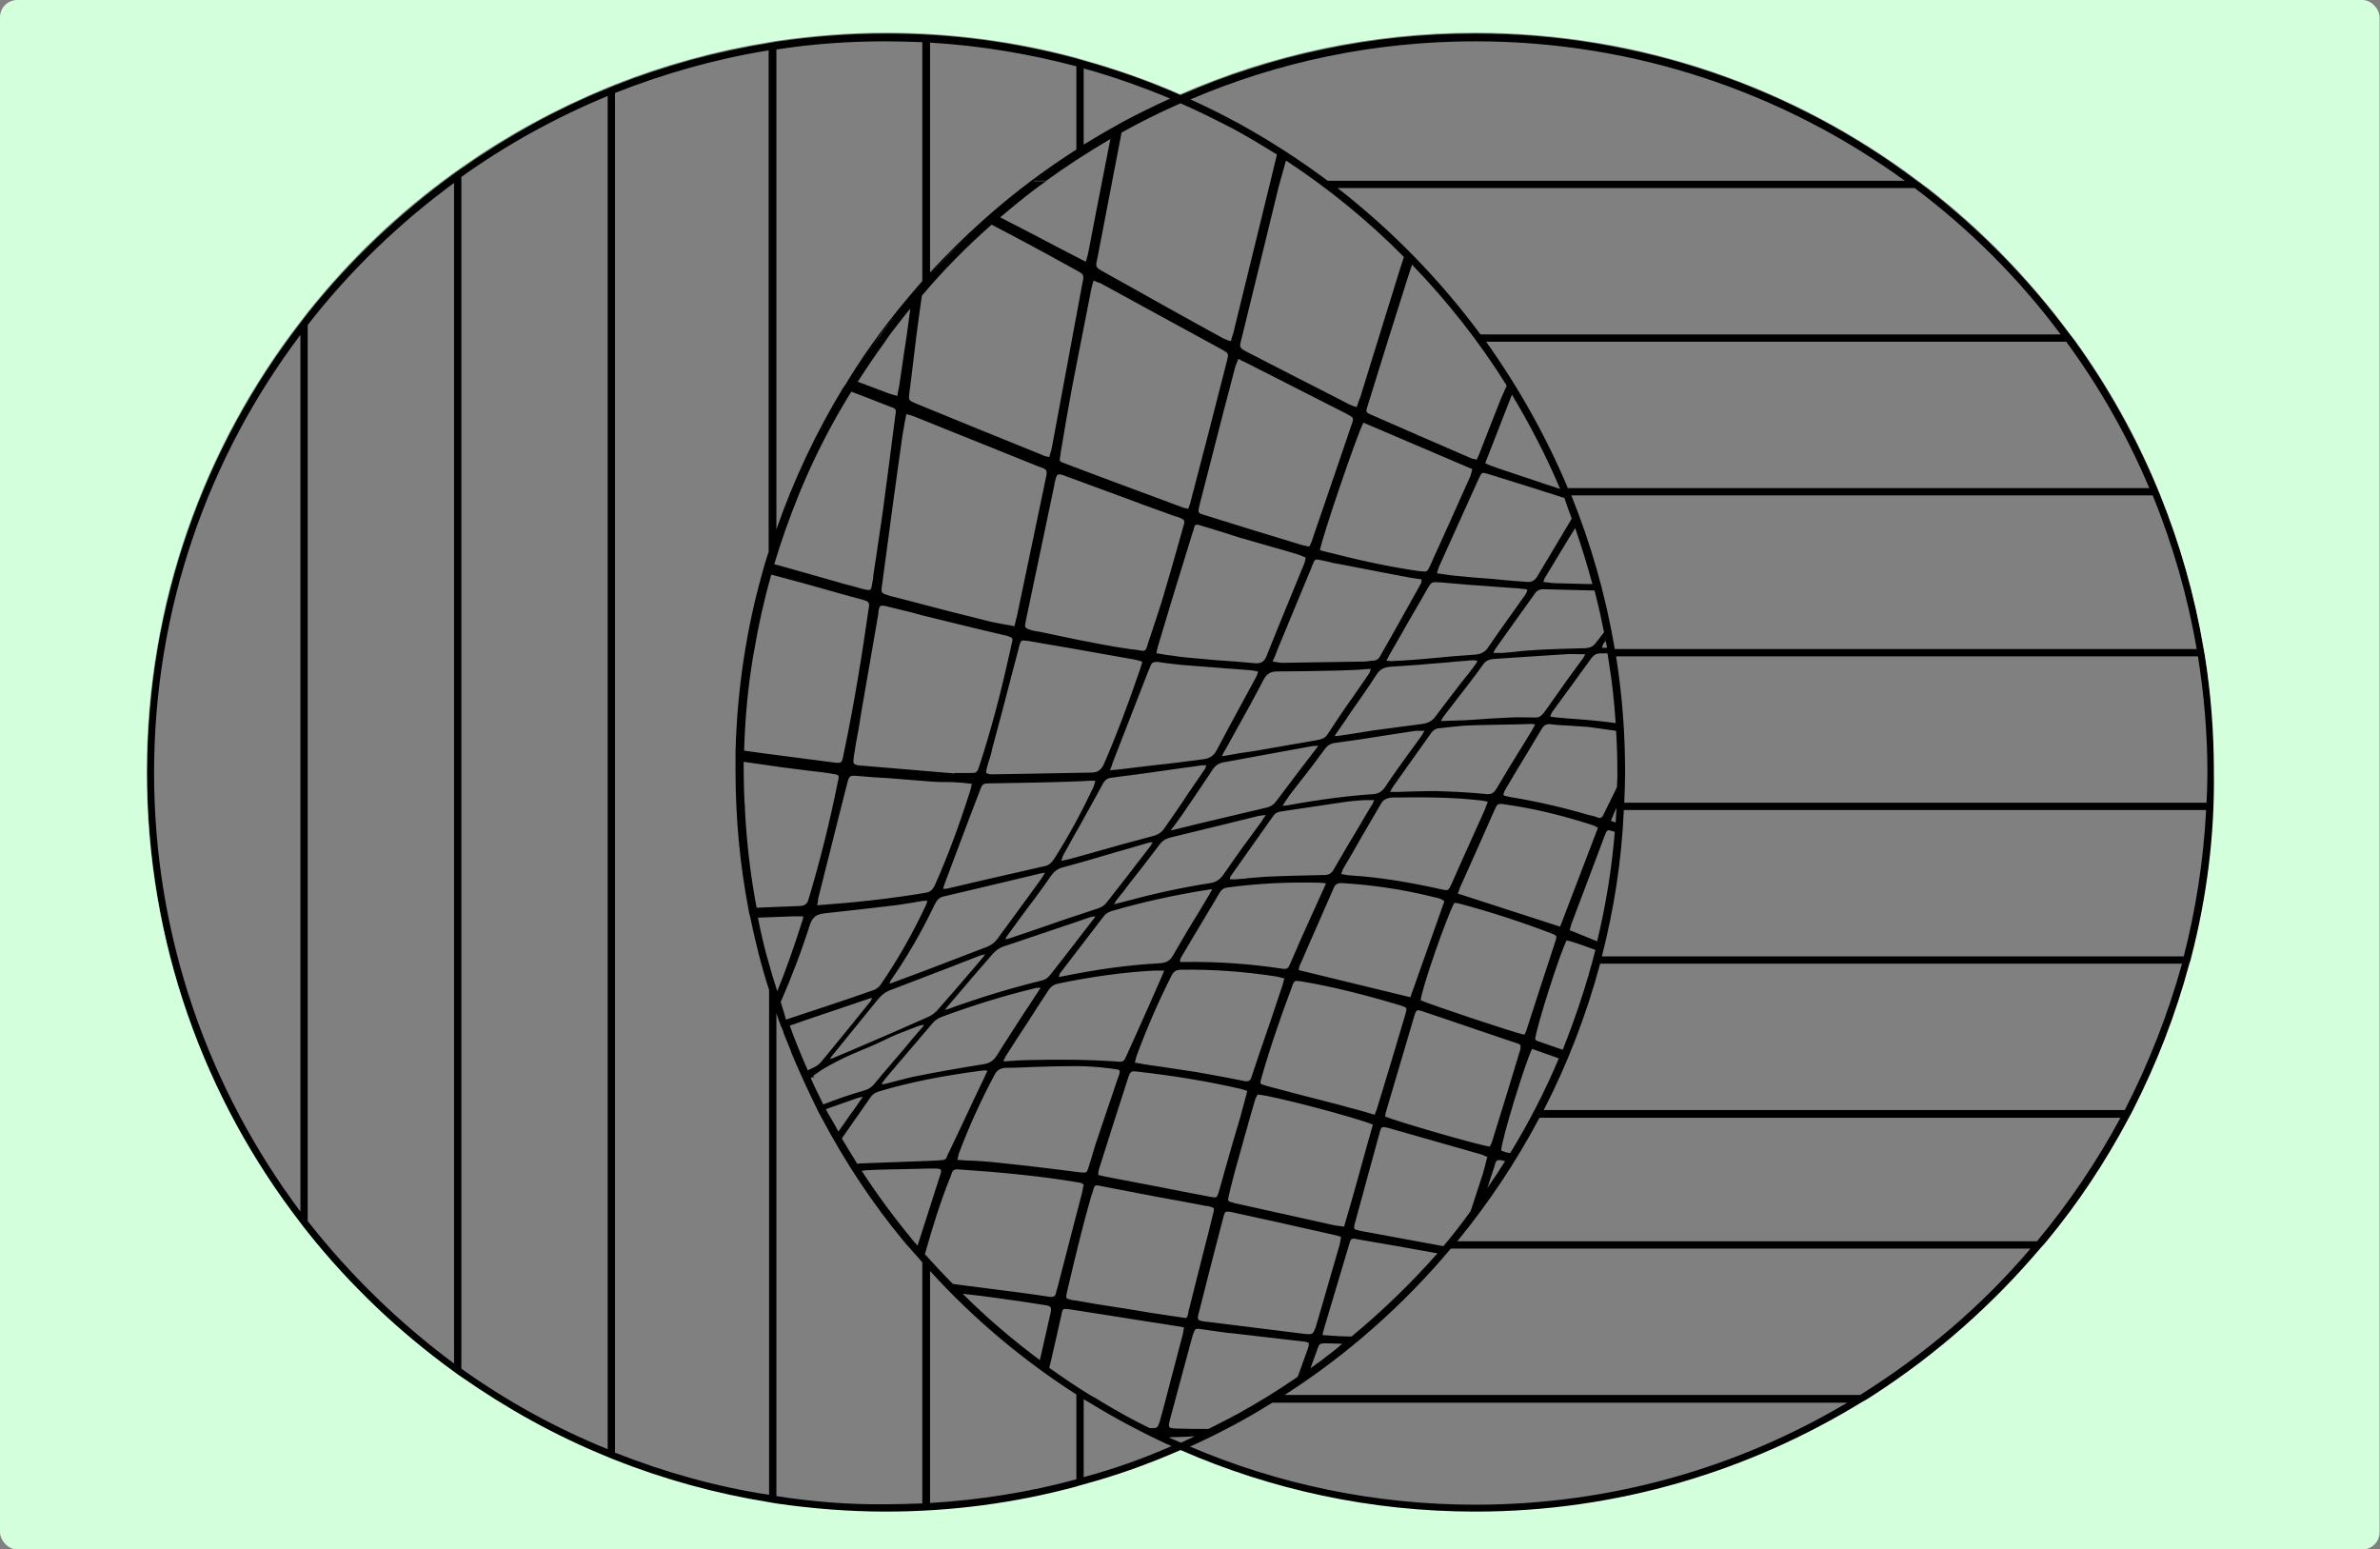 <svg width="553" height="360" viewBox="0 0 553 360" fill="none" xmlns="http://www.w3.org/2000/svg">
<rect x="0" y="0" width="553" height="360" fill="#808080" stroke="none"/>
<g clip-path="url(#clip0_119_5026)">
<path d="M512.4 152.6C512.3 152 512.2 151.4 512.1 150.9C510 138.5 506.6 126.6 502 115.2C501.8 114.6 501.5 114 501.3 113.5C496.2 101.4 489.8 90 482.3 79.5C481.9 78.9 481.5 78.3 481 77.8C471.5 65 460.4 53.6 447.8 43.8C447 43.2 446.3 42.6 445.5 42.1C416.9 20.5 381.3 7.8 342.8 7.8C318.5 7.8 295.3 12.9 274.3 22.1C267 18.9 259.5 16.2 251.8 14.1C251.2 13.9 250.6 13.8 250.1 13.6C236 9.8 221.2 7.8 205.9 7.8C197.2 7.8 188.7 8.5 180.4 9.7C179.8 9.8 179.2 9.9 178.7 10C166.3 12 154.4 15.3 143 19.8C142.4 20 141.8 20.3 141.3 20.5C129.2 25.4 117.9 31.7 107.3 39.1C106.7 39.5 106.1 39.9 105.6 40.3C92.9 49.5 81.4 60.4 71.6 72.7C71 73.4 70.4 74.2 69.9 74.9C47.5 103.9 34.2 140.2 34.2 179.6C34.2 219 47.5 255.3 69.9 284.3C70.5 285 71.1 285.8 71.6 286.5C81.4 298.8 92.8 309.7 105.6 318.9C106.2 319.3 106.8 319.7 107.3 320.1C117.8 327.5 129.2 333.7 141.3 338.7C141.9 338.9 142.5 339.2 143 339.4C154.4 343.9 166.3 347.2 178.7 349.2C179.3 349.3 179.9 349.4 180.4 349.5C188.7 350.7 197.2 351.4 205.9 351.4C221.2 351.4 236 349.4 250.1 345.6C250.7 345.4 251.3 345.3 251.8 345.1C259.6 342.9 267.1 340.2 274.4 337.1C295.4 346.3 318.6 351.4 342.9 351.4C375.8 351.4 406.6 342.1 432.8 325.9C433.7 325.3 434.7 324.7 435.6 324.2C450.1 314.9 463.1 303.4 474.2 290.2C474.7 289.6 475.2 289 475.7 288.5C483 279.6 489.4 270 494.8 259.8C495.1 259.2 495.4 258.6 495.7 258.1C501.2 247.4 505.6 236 508.8 224.1C509 223.5 509.1 222.9 509.3 222.4C512.8 208.8 514.7 194.5 514.7 179.7C514.6 170.4 513.8 161.4 512.4 152.6ZM510.4 150.8H375.2C373.1 138.4 369.7 126.5 365.1 115.1H500.2C504.8 126.5 508.3 138.4 510.4 150.8ZM335.4 289.5H335.2C328.1 288.2 322.2 287.1 316.2 286C315.3 285.8 314.9 285.7 314.7 285.5C314.6 285.3 314.6 284.8 314.9 283.9C316.9 276.6 318.7 269.9 320.5 263.4C320.7 262.6 320.9 262 321.2 261.9C321.5 261.8 322 261.9 322.7 262.1C330 264.2 337.5 266.3 344.1 268.2C344.4 268.3 344.7 268.4 345.1 268.6C345.3 268.7 345.4 268.7 345.6 268.8C345.4 269.5 345.2 270.1 345.1 270.7C344.7 272.2 344.3 273.6 343.8 275C343.2 276.8 342.6 278.7 342 280.5L341.7 281.4C339.7 284.2 337.6 286.9 335.4 289.5ZM310.1 313.7C308.9 314.6 307.8 315.5 306.6 316.4C306.5 316.5 306.4 316.6 306.3 316.6C305.7 317 305.1 317.5 304.5 317.9C305 316.5 305.5 315.1 306 313.8V313.7C306.6 312.1 306.6 312.1 308.3 312.1C309.4 312.1 310.5 312.2 311.6 312.2H311.9C311.7 312.3 311.6 312.5 311.4 312.6C310.9 313.1 310.5 313.4 310.1 313.7ZM197.8 91C198.8 91.4 199.7 91.7 200.7 92.1C202.7 92.9 204.6 93.6 206.6 94.4C208.3 95 208.3 95 208 96.8C207.1 103.9 206.1 111.4 205.1 119C204.6 122.4 204.1 125.9 203.6 129.2C203.4 130.7 203.1 132.3 202.9 133.8V134.1C202.9 134.3 202.8 134.5 202.8 134.8C202.6 136 202.5 136.8 202.2 137C201.9 137.2 201.1 137 199.9 136.7L199.3 136.5C197 135.9 194.7 135.3 192.4 134.6C188.6 133.5 184.9 132.5 181.1 131.4L179.9 131.1C181.5 125.7 183.4 120.4 185.5 115.2C185.7 114.6 186 114 186.2 113.5C189.5 105.6 193.4 98.1 197.8 91ZM206.8 77.7C208.3 75.7 209.9 73.7 211.5 71.7L211.4 72.6C211 75.6 210.6 78.7 210.1 81.7C209.7 84.4 209.3 87.1 208.9 89.9C208.8 90.3 208.7 90.8 208.6 91.3C208.6 91.5 208.5 91.7 208.5 92C208.3 91.9 208.1 91.9 207.8 91.8C207.3 91.7 206.9 91.5 206.5 91.4L199.3 88.7C201.3 85.6 203.3 82.6 205.5 79.6C206 78.8 206.4 78.3 206.8 77.7ZM230.4 52.2C236.4 55.3 242.7 58.7 250.1 62.8C251.9 63.8 251.9 63.8 251.5 65.8C249.1 78.5 246.8 91.3 244.4 104C244.3 104.5 244.2 104.9 244 105.5C243.9 105.7 243.9 105.9 243.8 106.2C243.6 106.2 243.5 106.1 243.4 106.1C243 106 242.7 106 242.4 105.8C231.2 101.3 221.5 97.3 212.7 93.7C211.1 93 211.1 93 211.3 91.2L211.8 87.3C212.5 81.2 213.3 74.9 214.2 68.7C219.1 62.9 224.5 57.4 230.4 52.2ZM274.3 24C278.2 25.7 282 27.6 285.7 29.5C286.3 29.8 286.9 30.1 287.4 30.4C290.5 32.1 293.6 34 296.7 35.9L295.3 41.7C294.6 44.7 293.8 47.7 293.1 50.7C292.3 54 291.5 57.2 290.7 60.5C289.4 65.7 288.2 70.8 286.9 76L286.7 76.9C286.6 77.4 286.4 77.9 286.2 78.5C286.1 78.7 286.1 79 286 79.3C285.8 79.2 285.6 79.1 285.4 79.1C284.9 78.9 284.6 78.8 284.2 78.6C276.5 74.4 266.5 68.8 256.5 63.2C254.5 62.1 254.5 62.1 255 59.9C256.9 50.2 258.7 40.5 260.6 30.8C265.1 28.3 269.7 26 274.3 24ZM372.2 144.5C372.4 145.3 372.5 146.1 372.7 146.9L372 147.8C371.6 148.4 371.1 148.9 370.7 149.5C370.1 150.2 369.5 150.5 368.4 150.6C364.5 150.7 360.7 150.8 357.1 151C355.5 151.1 353.9 151.2 352.4 151.4C351.3 151.5 350.3 151.6 349.2 151.7C348.7 151.7 348.2 151.7 347.6 151.7C347.4 151.7 347.2 151.7 347 151.7C347.1 151.6 347.1 151.5 347.1 151.4C347.3 151.1 347.4 150.9 347.5 150.7C348.6 149.2 349.6 147.7 350.7 146.2C352.6 143.5 354.6 140.8 356.5 138.1C357 137.3 357.6 136.9 358.6 136.9C362.6 137 366.5 137.1 370.5 137.2C371.1 139.6 371.7 142 372.2 144.5C372.2 144.4 372.2 144.5 372.2 144.5ZM373.4 150.5C373 150.5 372.6 150.5 372.2 150.5C372.2 150.4 372.3 150.3 372.3 150.2C372.4 149.9 372.5 149.7 372.6 149.5L373.1 148.9C373.2 149.5 373.3 150 373.4 150.5ZM375.5 169.8C375.7 172.9 375.8 176 375.8 179.1C375.8 180.4 375.8 181.6 375.7 182.9L373 188.4C372.9 188.7 372.7 188.9 372.6 189.2C372.3 190 371.8 190.2 371.1 189.9C370.7 189.7 370.2 189.6 369.8 189.5L369.3 189.4C363.2 187.6 357.1 186.2 351 185.2C350.5 185.1 350.1 185 349.6 184.9C349.5 184.9 349.5 184.8 349.4 184.7L349.3 184.6C349.3 184.5 349.4 184.4 349.4 184.3C349.5 184 349.6 183.7 349.8 183.4C351 181.3 352.3 179.2 353.5 177.2C355.1 174.6 356.6 172 358.2 169.4C358.8 168.4 359.4 168.1 360.6 168.3C362 168.5 363.4 168.5 364.7 168.6C366.1 168.7 367.6 168.8 369.1 168.9C371.3 169.2 373.4 169.5 375.5 169.8ZM349.8 267.7C349.5 267.6 349.3 267.5 349 267.4C348.9 267.4 348.9 267.3 348.8 267.3C348.9 264.7 354.6 246.2 356 243.7L362.2 245.9C359 253.5 355.2 260.9 350.9 267.9L349.8 267.7ZM280.7 332C278.3 332 275.9 332 273.2 331.9C272.9 331.9 272.6 331.9 272.3 331.8C272 331.8 271.8 331.7 271.7 331.5C271.6 331.4 271.6 331.2 271.6 330.9C271.7 330.5 271.8 330.1 271.9 329.6L277 310.7C277 310.6 277.1 310.5 277.1 310.4C277.1 310.2 277.2 310 277.3 309.8C277.7 308.7 277.8 308.6 279 308.8C279.9 308.9 280.9 309.1 281.8 309.2C283.4 309.4 285 309.7 286.6 309.8C290 310.2 293.4 310.6 296.9 311C298.9 311.2 301 311.5 303 311.7C303.3 311.7 303.5 311.8 303.8 311.9C303.9 311.9 304 311.9 304.1 312C304.1 312.1 304.1 312.2 304.1 312.4C304.1 312.7 304 313 303.9 313.3C303.1 315.4 302.4 317.6 301.6 319.7L301.5 319.9C297 323 292.3 325.9 287.4 328.6C286.8 328.9 286.2 329.2 285.7 329.5C284.1 330.3 282.6 331.1 281 331.9L280.7 332ZM277.6 333.7C276.5 334.2 275.5 334.7 274.4 335.2C273.5 334.8 272.6 334.4 271.6 334C271.9 333.9 272.4 333.9 273.1 333.9C274.1 333.9 275 333.8 276 333.8L277.6 333.7ZM303 309.9C297.1 309.2 291.2 308.4 285.3 307.7L280.5 307.1H280.3C280.1 307.1 279.8 307 279.6 307C278.9 306.9 278.5 306.7 278.4 306.5C278.3 306.3 278.3 305.9 278.5 305.2C280.6 297 282.4 289.8 284.2 283C284.5 281.8 284.6 281.5 285.3 281.5C285.6 281.5 286 281.6 286.5 281.7C294.3 283.4 302.1 285.1 309.9 286.9C310.3 287 310.7 287.1 311.1 287.2C311.3 287.3 311.4 287.3 311.6 287.4C311.6 287.6 311.5 287.7 311.5 287.9C311.4 288.3 311.4 288.7 311.3 289.1C309.5 295.3 307.6 301.9 305.7 308.4C305 310.1 305 310.1 303 309.9ZM284.8 271.2L283.4 276.2L283.3 276.5C283.2 276.8 283.2 277 283.1 277.2C282.7 278.3 282.7 278.3 281.4 278.1C279.3 277.7 277.2 277.3 275.1 276.9L269 275.7C265 274.9 261 274.2 257 273.4C256.6 273.3 256.2 273.2 255.7 273.1C255.5 273.1 255.4 273 255.2 273C255.2 272.9 255.2 272.8 255.2 272.7C255.2 272.4 255.2 272.1 255.3 271.8C257.8 263.9 259.9 257.3 262.1 250.5C262.7 248.8 262.8 248.8 264.5 249C273.2 250 281 251.3 288.3 253C288.6 253.1 288.9 253.2 289.3 253.3C289.4 253.3 289.6 253.4 289.8 253.5C289.6 254.2 289.5 254.8 289.3 255.4C288.9 256.8 288.6 258.1 288.2 259.5C287 263.5 285.9 267.3 284.8 271.2ZM192 257.9C192 257.8 191.9 257.8 191.9 257.7C194.3 256.9 196.6 256 199 255.2C199.3 255.1 199.6 255 200.1 254.9C200.2 254.9 200.3 254.9 200.5 254.8C200.4 254.9 200.4 255 200.3 255.1C200 255.5 199.8 255.8 199.6 256.1C198.6 257.6 197.5 259 196.5 260.5L194.8 262.9C194.2 261.8 193.6 260.7 193 259.7C192.6 259.1 192.3 258.5 192 257.9ZM191.3 256.6C190.3 254.6 189.3 252.6 188.4 250.5L188.5 250.4L188.6 250.3H189.3L188.9 250C190.1 249.1 191.3 248.3 192.6 247.6C194.9 246.3 197.3 245.2 199.7 244.2C199.9 244.1 200.2 244 200.4 243.9L201.4 243.5C202.8 242.9 204.4 242.2 205.8 241.5C207.4 240.7 209.1 240 210.8 239.4C211.5 239.1 212.1 238.9 212.8 238.6C213.3 238.4 213.9 238.2 214.7 238.1C214.5 238.4 214.4 238.6 214.2 238.8C212.7 240.5 211.3 242.2 209.8 244C207.6 246.6 205.3 249.2 203.1 251.9C202.5 252.6 201.8 253.1 200.7 253.4C197.5 254.3 194.4 255.4 191.3 256.6ZM178.7 224C178.5 223.4 178.4 222.8 178.2 222.3C177.4 219.3 176.7 216.3 176.1 213.2C178.8 213.1 181.5 213 184.3 212.9C184.8 212.9 185.4 212.9 186 212.9C186.2 212.9 186.4 212.9 186.6 212.9C186.6 213 186.6 213.1 186.6 213.2C186.6 213.5 186.5 213.8 186.4 214C184.5 220 182.6 225.4 180.6 230.3C179.9 228.2 179.3 226.1 178.7 224ZM185.9 210.5C182.4 210.6 178.9 210.8 175.8 210.9C174.4 203.5 173.5 196 173.1 188.3C173.1 187.7 173.1 187.1 173 186.6C172.9 184.3 172.8 182 172.8 179.6C172.8 178.7 172.8 177.9 172.8 177C176.3 177.5 179.2 177.9 181.9 178.3C184 178.6 186.1 178.8 188.2 179.1C190 179.3 191.8 179.5 193.5 179.8C194.2 179.9 194.6 180 194.8 180.2C194.9 180.4 194.9 180.8 194.7 181.5C192.8 191 190.5 200.2 187.9 208.8C187.6 210 187.1 210.4 185.9 210.5ZM175.3 150.8C176.3 144.9 177.6 139.2 179.2 133.5L180.7 133.9C182.8 134.5 184.9 135 187 135.6C190.2 136.5 193.4 137.4 196.6 138.3L200.3 139.3C202 139.8 202.1 139.9 201.8 141.6C200.5 150.8 198.6 163 196 175.3C195.6 177.4 195.6 177.4 193.3 177.1C187.9 176.4 182.6 175.7 177.2 175L172.9 174.4C173.1 166.9 173.8 159.6 175 152.4C175.1 152 175.2 151.4 175.3 150.8ZM245 112.6V112.4C245.3 111.2 245.4 110.5 245.8 110.3C245.9 110.3 246 110.2 246.1 110.2C246.5 110.2 247.1 110.4 248.1 110.8C254 113 259.9 115.1 265.7 117.3L272.9 119.9C273 119.9 273.1 120 273.3 120L273.6 120.1C275.4 120.8 275.4 120.8 274.9 122.5L274.2 125C273 129.3 271.7 133.8 270.4 138.2C269.6 141 268.6 143.8 267.7 146.6C267.3 147.7 267 148.8 266.6 149.9V150C266.3 150.8 266.2 151.3 265.4 151.2C264.4 151 263.4 150.9 262.5 150.8C260.3 150.5 258.1 150.1 255.9 149.7C252.1 149 248.2 148.2 244.5 147.4C243.1 147.1 241.8 146.8 240.4 146.6C239.9 146.5 239.5 146.4 239 146.2C238.4 146 238.1 145.7 238.2 145.1C238.3 144.7 238.3 144.4 238.4 144C240.6 133.6 242.8 123.1 245 112.6ZM298.8 37.3C308.7 43.8 317.9 51.3 326.2 59.7L325.2 62.8C322.3 72.3 319.3 81.7 316.4 91.2C316.2 92 315.9 92.7 315.6 93.5C315.5 93.8 315.4 94.2 315.2 94.6C315 94.5 314.8 94.4 314.6 94.4C314.1 94.2 313.8 94.1 313.4 93.9L310.5 92.4C303.8 89 296.8 85.4 290 81.9C287.9 80.8 287.9 80.8 288.5 78.6C291.4 66.7 294.4 54.6 297.1 43.4L298.8 37.3ZM365.2 120.5L363 124.2C361.1 127.4 359.1 130.7 357.2 133.9C356.6 134.9 355.9 135.3 354.8 135.2C352.1 135 349.4 134.8 346.7 134.5C344 134.3 341.2 134.1 338.5 133.8C337.5 133.7 336.4 133.6 335.3 133.4C334.8 133.3 334.4 133.3 333.9 133.2C333.9 133 334 132.9 334 132.8C334.1 132.4 334.2 132.1 334.3 131.8C337.4 124.9 340.5 118.1 343.6 111.2C344.3 109.7 344.3 109.7 345.7 110.1C351.6 111.9 357.5 113.8 363.5 115.7C364 117.3 364.6 118.9 365.2 120.5ZM366 122.7C367.5 127 368.8 131.3 370 135.7H369.2C366.6 135.6 364 135.6 361.4 135.5C360.7 135.5 360.1 135.4 359.4 135.3C359.1 135.3 358.9 135.2 358.6 135.2C358.6 135.1 358.7 135 358.7 134.9C358.8 134.6 358.9 134.4 359 134.2C360.8 131.2 362.7 128.1 364.5 125.1L366 122.7ZM307.2 130.2C307.8 130.3 308.4 130.5 309 130.6C309.6 130.8 310.3 130.9 310.9 131C315.6 131.9 320.2 132.8 324.9 133.7L327.6 134.2C328.2 134.3 328.8 134.4 329.5 134.5L330.3 134.6C330.3 134.7 330.3 134.8 330.3 134.9C330.3 135.2 330.2 135.4 330.2 135.5C328 139.4 325.8 143.4 323.6 147.3L320.7 152.4C320.3 153.2 319.7 153.5 318.9 153.5C318.6 153.5 318.3 153.6 318 153.6C317.7 153.6 317.4 153.7 317.2 153.7C311.1 153.8 304.6 153.9 297.9 154C297.4 154 297 153.9 296.4 153.8C296.2 153.8 295.9 153.7 295.7 153.7L296.1 152.8C296.4 152.1 296.6 151.5 296.8 151L304.8 131.7C304.8 131.6 304.9 131.5 304.9 131.4C304.9 131.3 305 131.2 305 131.2C305.5 129.9 305.5 129.8 307.2 130.2ZM306.7 127.8C307.1 125.1 315.4 100.7 316.8 98.2L342.1 109C342.1 109.1 342 109.3 342 109.4C341.9 109.8 341.8 110.2 341.7 110.5C338.7 117.2 335.5 124.4 332.3 131.4C331.6 132.9 331.6 132.9 330 132.7H329.8C323.4 131.8 316.8 130.4 308.9 128.4C308.4 128.3 307.8 128.1 307.3 128L306.7 127.8ZM296.9 156C301.5 156 306.2 155.9 310.7 155.8L313.5 155.7C314.6 155.7 315.8 155.6 317 155.5C317.5 155.5 318 155.4 318.5 155.4C318.5 155.5 318.4 155.7 318.4 155.8C318.3 156.1 318.2 156.4 318.1 156.5C316.9 158.3 315.6 160.1 314.3 162C312.3 164.8 310.3 167.8 308.4 170.7C307.8 171.6 306.9 171.8 305.8 172C301 172.8 296.2 173.7 291.4 174.5L288 175C287.1 175.2 286.2 175.3 285.2 175.5L283.9 175.7C284 175.6 284 175.4 284.1 175.3C284.3 174.9 284.4 174.6 284.6 174.4C285.5 172.8 286.3 171.3 287.2 169.7C289.3 165.9 291.5 162 293.5 158.1C294.3 156.5 295.2 156 296.9 156ZM273.1 191.5C274.2 190 275.2 188.6 276.1 187.2C277.8 184.7 279.8 181.8 281.7 178.9C282.4 177.8 283.2 177.3 284.4 177.1C288.8 176.3 293.2 175.5 297.5 174.7C299.7 174.3 301.9 173.9 304.1 173.5C304.6 173.4 305.1 173.3 305.7 173.3C305.9 173.3 306.1 173.3 306.3 173.2C306.3 173.3 306.2 173.3 306.2 173.4C306 173.7 305.9 173.9 305.7 174.1C304.7 175.4 303.7 176.7 302.7 178C300.7 180.7 298.5 183.5 296.5 186.2C295.9 187 295.1 187.5 294 187.7C288.9 188.9 283.8 190.1 278.8 191.3C276.9 191.8 275 192.2 273.1 192.7C272.8 192.8 272.6 192.8 272.2 192.9C272.1 192.9 272 192.9 271.9 193C272.3 192.6 272.7 192 273.1 191.5ZM270.5 192.5C269.9 193.4 269 194 267.7 194.3C263.1 195.5 258.4 196.8 253.9 198.1C252.1 198.6 250.3 199.1 248.5 199.6C248.1 199.7 247.6 199.8 247.1 199.9C246.9 199.9 246.8 200 246.6 200C246.6 199.9 246.7 199.8 246.7 199.7C246.8 199.4 246.9 199.1 247 198.8C248.3 196.5 249.5 194.2 250.8 192C252.6 188.7 254.5 185.4 256.3 182C256.8 181.2 257.3 180.8 258.2 180.7C263.1 180.1 268.1 179.4 272.9 178.7C275.1 178.4 277.2 178.1 279.4 177.8C279.5 177.8 279.6 177.8 279.7 177.8C279.8 177.8 279.9 177.8 280 177.8C280.1 177.8 280.2 177.8 280.3 177.8C280.2 177.9 280.2 178 280.2 178.1C280.1 178.4 280 178.7 279.8 178.9C278.5 180.8 277.2 182.7 275.9 184.6C274.1 187.4 272.3 189.9 270.5 192.5ZM299.6 184.8C300.7 183.4 301.7 182.1 302.7 180.8L303.8 179.4C305.1 177.7 306.4 176 307.7 174.2C308.4 173.2 309.2 172.7 310.3 172.6C314.1 172.1 318 171.5 321.7 170.9C324.1 170.5 326.5 170.2 328.9 169.8C329.1 169.8 329.4 169.8 329.7 169.8C329.9 169.8 330.2 169.8 330.4 169.8C330.6 169.8 330.8 169.8 331 169.8C330.9 169.9 330.9 170 330.8 170.1C330.6 170.5 330.4 170.8 330.2 171.1C329.3 172.3 328.4 173.6 327.5 174.8C325.6 177.4 323.6 180.2 321.8 182.9C321.1 183.9 320.3 184.4 319.2 184.5C313.2 184.9 306.9 185.7 299.2 187.1C298.9 187.1 298.7 187.2 298.3 187.2C298.2 187.2 298.1 187.2 298 187.2L299.6 184.8ZM292.2 156.5C292 156.9 291.9 157.3 291.7 157.6C290.6 159.6 289.6 161.5 288.5 163.5C286.6 167 284.6 170.7 282.7 174.3C282 175.6 281.1 176.2 279.6 176.4C275.8 176.9 272 177.4 268.1 177.8C265.6 178.1 263.1 178.4 260.6 178.7C260 178.8 259.4 178.8 258.7 178.9C258.4 178.9 258.2 178.9 257.9 179C258 178.8 258 178.6 258.1 178.5C258.3 178 258.4 177.7 258.5 177.3C260.4 172.5 262.2 167.7 264.1 162.9L266.9 155.7L267 155.5C267.1 155.3 267.2 155 267.3 154.8C267.5 154.1 267.9 153.8 268.7 153.8C268.8 153.8 269 153.8 269.1 153.8L270.4 154C272.2 154.2 274.2 154.5 276 154.6C279 154.8 282.1 155.1 285 155.3C286.8 155.4 288.5 155.6 290.3 155.7C290.7 155.7 291.2 155.8 291.7 155.9C291.9 155.9 292.1 156 292.3 156C292.3 156.2 292.2 156.4 292.2 156.5ZM265.3 154.2C265.2 154.6 265.1 154.9 265 155.2C262 164 259.3 171.1 256.5 177.5C255.9 178.9 255 179.5 253.6 179.5C248.1 179.6 242.5 179.7 237.1 179.8L230.9 179.9H230.7C230.4 179.9 230.2 179.9 230 179.9C229.6 179.8 229.3 179.7 229.2 179.6C229.1 179.5 229.1 179.2 229.2 178.8C229.4 177.9 229.7 177 230 176.1C230.2 175.4 230.4 174.8 230.5 174.1C232.1 168.2 233.7 162.2 235.2 156.3L236.6 151C236.7 150.7 236.7 150.4 236.8 150.2C237.1 149.1 237.2 148.8 237.8 148.8C238 148.8 238.4 148.9 238.8 148.9L248.7 150.6C253.6 151.5 258.5 152.3 263.4 153.2C263.8 153.3 264.3 153.4 264.7 153.5C264.9 153.6 265.1 153.6 265.3 153.7C265.4 153.8 265.4 154 265.3 154.2ZM230.4 182C237.2 181.9 243.2 181.8 248.8 181.6C249.6 181.6 250.5 181.5 251.3 181.5C251.9 181.5 252.5 181.4 253.1 181.4C253.4 181.4 253.7 181.4 254.1 181.4C254.2 181.4 254.4 181.4 254.5 181.4C254.5 181.5 254.4 181.7 254.4 181.8C254.3 182.2 254.2 182.5 254.1 182.8C251.3 188.7 248.3 194.3 244.9 199.6C244.3 200.5 243.7 201 242.9 201.2C238.4 202.2 233.8 203.3 229.3 204.3C226.2 205 223 205.8 219.9 206.5C219.7 206.5 219.6 206.5 219.3 206.5C219.2 206.5 219.2 206.5 219.1 206.5C219.1 206.4 219.2 206.3 219.2 206.2C219.3 205.9 219.4 205.6 219.5 205.3C220.7 202.2 221.8 199.1 223 196C224.5 192 226 188 227.6 183.9C228.3 182 228.3 182 230.4 182ZM244.2 203.5C244.9 202.5 245.7 201.9 246.7 201.6C250.8 200.5 254.9 199.3 258.9 198.1C261.4 197.4 263.9 196.7 266.5 195.9C266.8 195.8 267.1 195.8 267.5 195.7C267.6 195.7 267.7 195.7 267.8 195.7C267.8 195.8 267.7 195.9 267.7 195.9C267.5 196.2 267.4 196.5 267.2 196.7C265.8 198.6 264.3 200.4 262.9 202.3C261 204.7 259.1 207.2 257.2 209.6C256.7 210.3 256 210.8 255 211.1C250.4 212.6 245.6 214.2 241.1 215.8C238.9 216.5 236.8 217.3 234.6 218C234.4 218.1 234.1 218.1 233.8 218.2C233.7 218.2 233.7 218.2 233.6 218.2C233.6 218.1 233.7 218.1 233.7 218C233.9 217.7 234 217.4 234.2 217.2C235.3 215.7 236.3 214.3 237.4 212.8C239.6 209.9 242 206.7 244.2 203.5ZM250.7 214L253.3 213.1C253.6 213 253.9 213 254.3 212.9C254.4 212.9 254.4 212.9 254.5 212.9C254.5 213 254.4 213 254.4 213.1C254.2 213.4 254 213.7 253.8 213.9C252.6 215.5 251.3 217.1 250.1 218.7C248.1 221.3 246.1 223.9 244.1 226.4C243.5 227.2 242.9 227.6 242.1 227.8C235.2 229.5 228.1 231.6 220.4 234.4C220.2 234.5 220 234.5 219.7 234.6H219.6C219.6 234.6 219.6 234.5 219.7 234.5C219.9 234.2 220 234 220.2 233.8L222 231.7C224.8 228.4 227.7 225 230.6 221.7C231.3 220.9 232.1 220.3 232.9 220C238.8 218 244.8 216 250.7 214ZM246.1 226.7C246.2 226.4 246.2 226.2 246.4 226C249.7 221.7 253.2 217.1 256.6 212.7C256.9 212.3 257.6 211.9 258.2 211.7C265.4 209.6 273 207.9 281.4 206.6C281.5 206.6 281.5 206.6 281.6 206.7C281.6 206.8 281.5 206.8 281.5 206.9C281.3 207.2 281.2 207.5 281 207.8C280.2 209.2 279.3 210.6 278.5 212C276.5 215.2 274.5 218.6 272.6 221.9C271.9 223.2 271 223.7 269.5 223.8C262.2 224.2 254.8 225.2 246.6 226.9C246.5 226.9 246.3 226.9 246.1 227H246C246.1 226.8 246.1 226.7 246.1 226.7ZM281.1 205.2C274.5 206.2 267.8 207.7 260.4 209.7C260 209.8 259.6 209.9 259.2 210C259.1 210 259 210.1 258.8 210.1C258.8 210.1 258.8 210 258.9 210C259.1 209.7 259.2 209.5 259.3 209.3C260.5 207.8 261.7 206.3 262.8 204.8C265 202 267.2 199.2 269.3 196.4C270 195.4 270.8 194.9 271.9 194.6C275.9 193.6 279.8 192.7 283.8 191.7C286.6 191 289.4 190.3 292.3 189.6C292.7 189.5 293.1 189.5 293.6 189.4C293.8 189.4 293.9 189.4 294.1 189.4C294 189.6 293.9 189.7 293.8 189.8C293.5 190.2 293.3 190.6 293.1 190.9C292.2 192.1 291.3 193.4 290.4 194.6C288.3 197.4 286.2 200.4 284.2 203.3C283.4 204.4 282.5 205 281.1 205.2ZM285.8 204.1C285.8 203.8 285.9 203.6 286 203.5C287.6 201.2 289.2 199 290.8 196.7C292.5 194.3 294.2 191.9 295.9 189.5C296.4 188.8 297.1 188.6 297.9 188.5C301.9 187.9 306.6 187.2 311.3 186.5C313.2 186.2 315.1 186 317 185.9H317.3C317.7 185.9 318.2 185.9 318.7 185.9C318.9 185.9 319.1 185.9 319.3 185.9C319.2 186 319.2 186.2 319.1 186.3C319 186.6 318.9 186.9 318.7 187.1C317.7 188.7 316.8 190.3 315.8 192C313.8 195.3 311.8 198.7 309.9 202C309.4 202.9 308.8 203.3 307.7 203.3C303 203.4 298.4 203.5 294.1 203.7C292.8 203.8 291.5 203.9 290.3 204C289.6 204.1 289 204.2 288.3 204.2C287.7 204.3 287.1 204.3 286.5 204.3C286.3 204.3 286.1 204.3 285.8 204.3C285.8 204.3 285.8 204.2 285.8 204.1ZM311.7 202.9C311.8 202.6 311.9 202.3 312 202C313.5 199.5 315 196.9 316.4 194.4C317.9 191.8 319.4 189.3 320.9 186.7C321.4 185.8 322.2 185.4 323.4 185.3C330.8 185.2 337.5 185.2 344.3 186C344.6 186 344.9 186.1 345.3 186.2C345.4 186.2 345.6 186.3 345.7 186.3C345.6 186.5 345.6 186.7 345.5 186.8C345.3 187.2 345.2 187.5 345.1 187.9C344.2 189.9 343.3 191.9 342.4 193.9C340.7 197.7 339 201.4 337.3 205.3C336.5 207 336.5 207 334.8 206.6C326.7 204.8 320.1 203.8 313.9 203.4C313.4 203.4 312.9 203.3 312.4 203.2C312.2 203.2 312 203.1 311.8 203.1C311.6 203.2 311.7 203 311.7 202.9ZM338.9 207.2C339 206.9 339.1 206.6 339.2 206.3C341.7 200.8 344.5 194.4 347.3 188.1C347.9 186.8 348 186.6 349.7 186.9C356.2 187.8 362.9 189.4 370 191.7C370.3 191.8 370.6 191.9 370.9 192.1C371 192.2 371.2 192.2 371.3 192.3L362.5 215.3L338.7 207.6C338.8 207.4 338.8 207.3 338.9 207.2ZM347.8 183.1C347.2 184.1 346.7 184.6 345.4 184.5C341.5 184.1 337.5 183.9 333.5 183.8C333 183.8 332.5 183.8 332.1 183.8C330.6 183.8 329.1 183.9 327.6 183.9C326.7 183.9 325.7 184 324.8 184C324.4 184 324 184 323.5 184H323C323.1 183.8 323.2 183.7 323.2 183.6C323.4 183.2 323.6 182.9 323.8 182.6C325.3 180.5 326.8 178.4 328.2 176.4C329.6 174.4 331 172.5 332.4 170.5C333 169.6 333.7 169.2 334.5 169.2C335.4 169.1 336.2 169 337.1 168.9C338.1 168.8 339.1 168.7 340.2 168.6C344.3 168.4 348.5 168.4 352.5 168.3L355.9 168.2C356 168.2 356.2 168.2 356.5 168.3C356.6 168.3 356.6 168.3 356.7 168.3L356.5 168.7C356.3 169.1 356.1 169.4 355.9 169.8C355.1 171.1 354.3 172.4 353.5 173.7C351.6 176.7 349.7 179.9 347.8 183.1ZM333.5 166.5C332.8 167.5 331.8 168 330.5 168.2C326.6 168.7 322.9 169.2 319.1 169.7C317.2 170 315.3 170.3 313.5 170.6C312.6 170.7 311.6 170.9 310.7 171C310.6 171 310.4 171 310.2 171H310.1L310.3 170.7C310.5 170.4 310.7 170.1 310.9 169.8C311.8 168.5 312.7 167.3 313.5 166C315.6 163 317.8 159.9 319.8 156.8C320.6 155.5 321.6 155 323.2 154.9C326.3 154.7 329.5 154.5 332.6 154.2C333.9 154.1 335.1 154 336.4 153.9L337.3 153.8C338.9 153.7 340.5 153.5 342.1 153.4C342.2 153.4 342.2 153.4 342.3 153.4C342.5 153.4 342.7 153.4 343 153.5C343.1 153.5 343.2 153.5 343.3 153.5C343.3 153.6 343.2 153.6 343.2 153.7C343.1 154 343 154.2 342.8 154.4C341.8 155.8 340.7 157.2 339.6 158.5C337.5 161.2 335.5 163.9 333.5 166.5ZM342.7 152.1C339.9 152.3 337 152.5 334.2 152.8C332.7 152.9 331.2 153.1 329.7 153.2C327.5 153.4 325.3 153.5 323.3 153.6C323 153.6 322.8 153.6 322.4 153.5C322.3 153.5 322.2 153.5 322.1 153.5C322.2 153.4 322.2 153.3 322.3 153.2C322.5 152.9 322.6 152.6 322.7 152.4C323.7 150.6 324.8 148.8 325.8 147C327.7 143.6 329.7 140.3 331.6 136.9C332.6 135.2 332.6 135.2 334.4 135.3H334.6C338.8 135.7 343 136 347.1 136.3C349 136.4 350.8 136.6 352.7 136.7C353.4 136.8 354 136.8 354.6 136.9C354.6 136.9 354.7 137 354.8 137L354.9 137.1C354.9 137.2 354.8 137.3 354.8 137.4C354.7 137.7 354.5 138 354.4 138.2C353.2 139.8 352.1 141.5 350.9 143.1C349.1 145.6 347.3 148.2 345.5 150.8C344.8 151.6 344 152 342.7 152.1ZM362.2 113.5C357.5 112 352.7 110.3 348.1 108.8L347 108.4C346.6 108.3 346.2 108.1 345.7 107.9C345.5 107.8 345.3 107.7 345.1 107.6C347.5 101.4 349.5 96.3 351.3 91.7C355.5 98.7 359.3 106 362.5 113.6C362.4 113.6 362.3 113.6 362.2 113.5ZM348.8 92.5C347.1 96.8 345.4 101.1 343.7 105.5C343.6 105.8 343.4 106.1 343.3 106.4C343.2 106.5 343.2 106.7 343.1 106.8C342.9 106.8 342.8 106.7 342.7 106.7C342.4 106.6 342.1 106.6 341.9 106.5C334.3 103.2 326.4 99.8 318.7 96.4C317.3 95.8 317.3 95.7 317.8 94.2C320.9 84.2 324 74.2 327.2 64.2L328.1 61.5C336.4 70.1 343.8 79.5 350.1 89.6L348.8 92.5ZM289.4 84.2C297.3 88.2 305.1 92.2 313 96.2C314.5 97 314.6 97.1 314.1 98.5C311 107.6 307.8 117 304.8 125.7C304.7 126 304.6 126.3 304.4 126.6C304.3 126.7 304.3 126.9 304.2 127C304 127 303.8 126.9 303.7 126.9C303.2 126.8 302.8 126.7 302.4 126.6C294.5 124.2 287.3 122 280 119.7C278.3 119.2 278.3 119.2 278.7 117.4C280.6 110 282.5 102.6 284.4 95.2L285.9 89.5C286.3 88.1 286.6 86.7 287 85.3C287.1 84.9 287.3 84.5 287.5 84C287.6 83.8 287.6 83.6 287.7 83.4C287.9 83.5 288.1 83.5 288.2 83.6C288.6 83.9 289 84 289.4 84.2ZM279 122.1C280.4 122.5 281.9 123 283.3 123.4C284.9 123.9 286.5 124.4 288 124.9C290.7 125.7 293.3 126.4 296 127.2C297.8 127.7 299.6 128.2 301.5 128.8C301.9 128.9 302.3 129.1 302.8 129.3C303 129.4 303.2 129.5 303.4 129.5C303.3 129.7 303.3 129.9 303.3 130C303.2 130.5 303.1 130.9 302.9 131.3C301.8 133.9 300.8 136.5 299.7 139.1C297.9 143.4 296.1 147.9 294.3 152.4C293.8 153.7 293 154.2 291.7 154.1C288.7 153.8 285.7 153.6 282.8 153.4C280.6 153.2 278.3 153 276.1 152.8C274.8 152.7 273.5 152.5 272.2 152.3L271.2 152.2C270.7 152.1 270.1 152 269.5 151.9C269.3 151.9 269 151.8 268.7 151.8C268.7 151.6 268.8 151.4 268.8 151.2C268.9 150.7 269 150.4 269.1 150C271.1 143.2 273.2 136.4 275.3 129.6L277 124.1L277.1 123.8C277.2 123.6 277.2 123.4 277.3 123.2C277.6 121.8 277.7 121.7 279 122.1ZM243 111.1C240.8 121.8 238.5 132.4 236.3 143.1C236.2 143.6 236 144.1 235.9 144.7C235.8 144.9 235.8 145.2 235.7 145.5C234.9 145.3 234.2 145.2 233.5 145.1C231.9 144.8 230.3 144.5 228.8 144.1C223.5 142.8 218.1 141.4 212.8 140L207 138.5C206.8 138.5 206.6 138.4 206.4 138.3H206.3C204.8 137.8 204.7 137.7 204.9 136.3L205.1 134.8C206.6 123.6 208.1 112.3 209.7 101.1C209.9 100 210.1 98.9 210.3 97.7C210.4 97.2 210.5 96.7 210.6 96.2C210.8 96.3 211 96.3 211.2 96.4C211.7 96.5 212.1 96.6 212.5 96.8C222.2 100.7 231.9 104.6 241.6 108.5C243.3 109 243.4 109.3 243 111.1ZM205.7 140.8C207.2 141.2 208.7 141.5 210.2 141.9C211.5 142.2 212.7 142.5 214 142.9C218.3 144 222.7 145 227.1 146.1L233 147.5C233.5 147.6 234 147.7 234.5 147.9C235.1 148.1 235.4 148.4 235.2 149C234.9 150.3 234.6 151.7 234.3 153C232.3 162 230.1 170.1 227.6 177.8C227 179.6 227 179.6 225.2 179.6C224.5 179.6 223.7 179.6 223 179.6H221.8V179.7L200.4 177.9C200.3 177.9 200.2 177.9 200 177.9C199.1 177.8 198.6 177.6 198.4 177.4C198.2 177.1 198.3 176.6 198.4 175.7L198.9 172.6C199.3 170.5 199.7 168.4 200 166.2C201 160.2 202.1 154.3 203.1 148.3L204.1 142.5C204.1 142.4 204.1 142.3 204.1 142.2C204.1 142 204.2 141.8 204.2 141.6C204.4 140.7 204.6 140.6 205.7 140.8ZM190 209.8C190 209.5 190.1 209.1 190.1 208.8C191.8 202.2 193.4 195.5 195.1 188.9L196.8 182.2C197.3 180.2 197.4 180.1 199.4 180.3C201.8 180.5 204.2 180.7 206.5 180.8C209.8 181.1 213.2 181.3 216.5 181.6C217.6 181.7 218.8 181.7 219.9 181.7C220.8 181.7 221.6 181.7 222.5 181.8C223.2 181.8 224 181.9 224.8 182C225.1 182 225.4 182.1 225.8 182.1C225.8 182.3 225.7 182.5 225.7 182.6C225.6 183 225.6 183.2 225.5 183.5C222.9 191.7 220.2 199 217.2 205.7C216.7 206.7 216.2 207.2 215.2 207.4C207 208.8 198.6 209.7 190.2 210.3C190.1 210.3 190 210.3 189.9 210.2C189.8 210.2 189.8 210.2 189.7 210.2C190 210 190 209.9 190 209.8ZM217.2 210.1C217.7 209.1 218.3 208.5 219.2 208.3C224.3 207.1 229.4 205.9 234.4 204.7C236.8 204.1 239.1 203.6 241.5 203C241.8 202.9 242.1 202.9 242.5 202.8C242.6 202.8 242.7 202.8 242.8 202.8C242.7 202.9 242.7 203 242.6 203.1C242.4 203.5 242.2 203.8 242 204.1C240.4 206.3 238.8 208.5 237.2 210.7C235.4 213.2 233.5 215.7 231.7 218.2C231.1 219 230.3 219.6 229.3 220C224.6 221.8 219.9 223.6 215.2 225.4C212.7 226.3 210.2 227.3 207.7 228.2C207.5 228.3 207.2 228.4 206.8 228.5C206.7 228.5 206.6 228.5 206.6 228.6C206.6 228.5 206.7 228.4 206.7 228.4C206.8 228.1 207 227.8 207.1 227.6C210.8 222.3 214.2 216.4 217.2 210.1ZM207 230C211.4 228.3 215.9 226.6 220.3 224.9C222.7 224 225.1 223 227.5 222.1C227.8 222 228.1 221.9 228.6 221.8C228.7 221.8 228.8 221.7 228.9 221.7C228.8 221.8 228.8 221.9 228.7 222C228.4 222.4 228.2 222.7 228 222.9L226.3 224.9C223.6 228.1 220.7 231.4 217.9 234.6C217.3 235.3 216.5 235.9 215.6 236.3C210 238.8 204.2 241.3 198.6 243.7L194.1 245.6C193.8 245.7 193.5 245.9 193 246L192.8 246.1C192.9 245.9 193 245.8 193.1 245.6C194.2 244.2 195.4 242.8 196.5 241.4C198.9 238.4 201.5 235.3 203.9 232.3C204.8 231.2 205.8 230.4 207 230ZM205 251.6C205.3 251.2 205.5 250.9 205.8 250.5L206.9 249.2C210.1 245.4 213.5 241.5 216.8 237.6C217.3 237 218 236.6 218.7 236.3C225.7 233.7 233 231.4 240.5 229.6C240.7 229.5 241 229.5 241.4 229.5C241.5 229.5 241.7 229.5 241.8 229.5L241.4 230.1C241.1 230.6 240.9 230.9 240.6 231.3C239.8 232.6 239 233.8 238.1 235.1C236 238.4 233.8 241.7 231.7 245.1C230.8 246.6 229.7 247.1 228.3 247.3C222.6 248.2 217.6 249.1 213.1 250C211.4 250.3 209.7 250.8 208.1 251.2C207.3 251.4 206.5 251.6 205.8 251.8C205.5 251.9 205.2 251.9 204.8 251.9C204.9 251.8 205 251.7 205 251.6ZM233.4 246C233.6 245.5 233.8 245.2 234 244.9C235.6 242.4 237.2 239.9 238.8 237.5C240.4 235 242 232.5 243.6 230.1C244.2 229.2 244.9 228.7 246 228.5C253.7 226.9 261 225.9 268.2 225.5C268.7 225.5 269.2 225.5 269.8 225.5C270 225.5 270.2 225.5 270.5 225.5C270.4 225.7 270.4 225.8 270.3 226C270.1 226.4 270 226.8 269.8 227.2C268.9 229.2 268.1 231.1 267.2 233.1C265.5 237 263.7 240.9 262 244.7L261.9 244.9C261.1 246.8 261.1 246.8 259.1 246.6C253.2 246.2 246.9 246.1 238.7 246.3C237.5 246.3 236.3 246.4 234.9 246.5C234.3 246.5 233.8 246.6 233.2 246.6C233.2 246.3 233.3 246.1 233.4 246ZM289.3 251.2C286.3 250.6 282.2 249.8 278.1 249.1C275.5 248.7 272.8 248.3 270.2 247.9C268.8 247.7 267.4 247.5 266 247.3C265.5 247.2 264.9 247.1 264.4 247C264.2 247 263.9 246.9 263.7 246.9C263.7 246.7 263.8 246.6 263.8 246.4C263.9 246 264 245.7 264.1 245.3C266.4 239.1 269.1 232.8 272.2 226.7C272.7 225.7 273.3 225.3 274.5 225.3C281.7 225.2 289 225.7 296.7 226.9C297.1 227 297.5 227.1 297.9 227.2C298.1 227.2 298.2 227.3 298.4 227.3C298.4 227.5 298.3 227.6 298.3 227.8C298.2 228.2 298.1 228.6 298 228.9C296.2 234.3 294.4 239.7 292.5 245.1L290.9 249.9C290.8 250.1 290.8 250.3 290.7 250.5C290.4 251.1 290.1 251.3 289.3 251.2ZM297.5 225C290.1 223.9 282.6 223.4 275.2 223.5C275 223.5 274.7 223.5 274.5 223.5C274.4 223.5 274.3 223.5 274.2 223.5C274.2 223.4 274.2 223.3 274.2 223.2C274.2 222.9 274.3 222.7 274.4 222.5C276.6 218.8 278.7 215.2 280.9 211.6L283.4 207.4C283.8 206.7 284.4 206.3 285.2 206.2C292.6 205.2 300 204.9 307.1 205.1C307.3 205.1 307.5 205.2 307.8 205.2C307.9 205.2 308 205.2 308.1 205.3C308 205.4 308 205.6 307.9 205.7C307.7 206.1 307.6 206.5 307.4 206.8C306.5 208.9 305.5 211 304.6 213C303 216.5 301.5 219.9 300 223.4C299.3 225.1 299.2 225.3 297.5 225ZM301.8 225.1C301.9 224.7 301.9 224.4 302.1 224.1C303.2 221.7 304.2 219.2 305.3 216.8C306.8 213.3 308.4 209.8 309.9 206.3C310.3 205.3 311 205.1 312.1 205.2C318.8 205.6 325.6 206.6 332.2 208.2C332.5 208.3 332.7 208.3 333 208.4C333.9 208.6 334.8 208.7 335.6 209.4L327.7 231.7L301.8 225.4C301.7 225.3 301.8 225.2 301.8 225.1ZM337.9 209.8C338 209.8 338.1 209.8 338.2 209.8C338.6 209.8 338.9 209.9 339.3 210C346.1 211.8 353.2 214.1 360.3 216.8C361.8 217.4 361.8 217.4 361.4 218.7C359.2 225.4 357 232.1 354.6 239.6C354.5 239.8 354.4 240 354.3 240.2C354.3 240.3 354.2 240.3 354.2 240.4C352 240 332.3 233.4 330.1 232.4C330.4 229.4 336.2 212.9 337.9 209.8ZM357.3 241.9C357.1 241.8 356.9 241.7 356.8 241.6L356.7 241.5C356.8 239.2 362.4 221.6 364 218.5C364.8 218.6 367.2 219.4 370.7 220.7C368.7 228.6 366.1 236.4 363.1 243.9L357.3 241.9ZM364.7 216.1C364.8 215.9 364.8 215.7 364.9 215.5C365 215 365.1 214.6 365.3 214.2C368 207.1 370.4 200.7 372.8 194.3C373.4 192.7 373.4 192.7 375 193.2L375.2 193.3C374.5 201.9 373.1 210.4 371.1 218.7L364.7 216.1ZM374.3 190.7C374.5 190.1 374.8 189.6 375 189C375.2 188.5 375.4 188.1 375.6 187.7C375.5 188.8 375.5 190 375.4 191.1L374.3 190.7ZM358.8 165.5C358.1 166.4 357.5 166.8 356.5 166.7C354.8 166.7 352.9 166.6 351 166.7C348.2 166.8 345.4 167 342.6 167.2C341.2 167.3 339.8 167.4 338.4 167.4C337.6 167.4 336.7 167.5 335.8 167.5H334.8C334.9 167.4 334.9 167.3 334.9 167.3C335.1 167 335.3 166.7 335.4 166.5C336.4 165.2 337.4 163.9 338.4 162.6C340.5 159.9 342.6 157.2 344.6 154.4C345.2 153.5 346 153.2 347.1 153.1C350.1 152.9 353.1 152.7 356.1 152.5C358.7 152.3 361.3 152.2 363.9 152C364.9 151.9 365.9 152 367 152C367.4 152 367.9 152 368.3 152C368.2 152.1 368.2 152.2 368.2 152.3C368 152.6 367.9 152.9 367.7 153.1C366.6 154.6 365.5 156.1 364.4 157.6C362.6 160.2 360.7 162.8 358.8 165.5ZM255.7 65.8C267 72 275.7 76.7 283.9 81.2C285.5 82.1 285.5 82.1 285.1 83.8C282.3 94.9 279.4 106 276.5 117.1C276.4 117.4 276.3 117.6 276.2 117.9C276.2 118 276.1 118.1 276.1 118.2C276 118.2 275.9 118.2 275.7 118.1C275.4 118.1 275.1 118 274.8 117.9C266.8 114.9 257.2 111.4 247.5 107.7C246.1 107.2 246.1 107.2 246.4 105.7L246.5 104.9C247.3 100 248.2 94.9 249.1 90C250.2 84.2 251.4 78.3 252.5 72.6L253.6 67C253.7 66.6 253.8 66.2 253.9 65.8C254 65.6 254 65.4 254.1 65.2C254.3 65.3 254.4 65.3 254.6 65.4C255 65.6 255.4 65.7 255.7 65.8ZM181.4 232.8C183.9 227.1 186.2 221.1 188.2 214.8C188.8 213.1 189.7 212.4 191.6 212.2C197.3 211.6 203.2 210.9 208.3 210.3C209.6 210.1 210.9 209.9 212.2 209.7C213 209.6 213.7 209.4 214.5 209.3C214.7 209.3 214.9 209.3 215.2 209.3C215.3 209.3 215.4 209.3 215.5 209.3C215.5 209.4 215.4 209.5 215.4 209.6C215.3 209.9 215.2 210.2 215.1 210.4C212.1 216.8 208.6 223 204.6 228.8C204.2 229.4 203.5 229.9 202.8 230.1C196 232.5 188.9 234.8 182.6 236.9C182.3 235.5 181.8 234.2 181.4 232.8ZM196.4 233.9L202 232C202.1 232 202.3 231.9 202.5 231.9C202.5 231.9 202.5 231.9 202.6 231.9V232C202.5 232.2 202.4 232.4 202.3 232.6C198.6 237.2 194.7 242 190.9 246.6C190.4 247.2 189.8 247.7 189.1 248C188.6 248.2 188.1 248.5 187.7 248.7C186.2 245.3 184.8 241.9 183.5 238.3C187.7 236.8 192 235.4 196.4 233.9ZM213.2 289.4C212.9 289.1 212.6 288.7 212.3 288.4C208 283.2 203.9 277.7 200.2 272C200.5 272 200.8 272 201.1 271.9C204.6 271.7 208.1 271.7 211.5 271.6C212.9 271.6 214.4 271.5 215.8 271.5C216.2 271.5 216.6 271.5 216.9 271.5C217.8 271.5 218.4 271.5 218.6 271.8C218.8 272 218.6 272.6 218.3 273.5C216.6 278.8 214.9 284.1 213.2 289.4ZM218.1 269.6L216.3 269.7C211 269.9 205.5 270.1 200.1 270.3C199.8 270.3 199.5 270.3 199.2 270.4C198 268.5 196.8 266.5 195.6 264.5L202.3 254.9C202.8 254.2 203.4 253.8 204.5 253.5C211.6 251.4 219.2 249.9 228.5 248.7C228.7 248.7 229 248.7 229.2 248.7L229.3 248.8C229.3 248.8 229.3 248.8 229.4 248.9L229.2 249.3C229 249.7 228.8 250.1 228.6 250.6L226.3 255.4C224.4 259.5 222.4 263.7 220.4 267.9L220.3 268C219.8 269.5 219.8 269.5 218.1 269.6ZM222.5 269.2C222.6 268.8 222.7 268.4 222.8 268C225.2 261.6 228 255.5 231.1 249.7C231.7 248.6 232.4 248.2 233.6 248.1C235.7 248.1 237.9 248 240 247.9C243.2 247.8 246.6 247.7 249.9 247.7H250C252.6 247.7 255.2 247.9 257.7 248.2L258.4 248.3C259.3 248.4 260 248.5 260.1 248.7C260.3 249 260.1 249.6 259.7 250.6C258.1 255.4 256.3 260.6 254.6 265.7C254.3 266.7 254 267.7 253.7 268.7C253.4 269.6 253.2 270.4 252.9 271.3C252.5 272.5 252.5 272.5 251.1 272.4L246.4 271.8C241.6 271.2 236.6 270.6 231.6 270.1C229.9 269.9 228.2 269.8 226.5 269.7C225.7 269.7 224.9 269.6 224 269.6C223.6 269.6 223.3 269.5 222.9 269.5H222.4C222.5 269.5 222.5 269.3 222.5 269.2ZM253.5 278.1L253.9 276.9C254.2 275.8 254.3 275.4 254.9 275.4C255.2 275.4 255.5 275.5 256 275.6C262.2 276.8 268.3 278 274.5 279.1L280.3 280.2H280.5C280.7 280.2 280.9 280.3 281 280.3C282.2 280.6 282.2 280.7 281.9 281.9C281.1 285.1 280.3 288.4 279.5 291.4C278.4 295.9 277.2 300.4 276.1 304.9V305.1C275.9 305.9 275.8 306.3 275.3 306.2C274.4 306.1 273.5 305.9 272.6 305.8C270.8 305.5 269 305.3 267.3 305C263.1 304.3 258.9 303.6 254.8 303L249.6 302.1H249.4C249.2 302.1 249 302 248.9 302C247.6 301.7 247.6 301.6 247.9 300.3L248.1 299.4C249.1 295.2 250.1 290.9 251.2 286.6C251.9 283.8 252.7 280.9 253.5 278.1ZM248.5 304.2C254.9 305.2 261.4 306.2 267.6 307.2L269.6 307.5C270.8 307.7 272 307.9 273.4 308.1L275.1 308.4C275.1 308.6 275 308.8 275 309C274.9 309.4 274.9 309.8 274.8 310.1C273.4 315.6 271.9 321 270.5 326.5L269.6 329.8C269.5 330 269.5 330.3 269.4 330.5C268.9 331.8 268.9 331.8 267.6 331.8C267.4 331.8 267.3 331.8 267.1 331.8C263.4 330 259.8 328 256.3 325.9C255.3 325.3 254.4 324.7 253.4 324.2C250.1 322.2 246.9 320 243.8 317.8L244.4 315.3C245.1 312.1 245.9 308.9 246.6 305.6C246.9 304 246.9 304 248.5 304.2ZM244 305.5C243.3 308.4 242.7 311.4 242 314.3L241.6 316C235.3 311.3 229.3 306.2 223.7 300.6C226.4 300.9 229.1 301.2 231.8 301.6C235.6 302.1 239.5 302.7 242.6 303.2C243.5 303.3 243.9 303.5 244.1 303.7C244.3 304.1 244.2 304.6 244 305.5ZM314.3 310.3C314.2 310.4 314.1 310.5 314 310.5H313.8H312.8C311.6 310.5 310.4 310.4 309 310.3C308.4 310.3 307.9 310.2 307.3 310.2C307.3 310 307.4 309.8 307.4 309.6C307.5 309.2 307.6 308.8 307.7 308.5C309.6 302.1 311.5 295.8 313.4 289.4C313.9 287.6 313.9 287.6 315.8 288C318.7 288.5 321.6 289 324.5 289.5C327.7 290.1 330.8 290.6 334 291.2C327.9 298.1 321.3 304.5 314.3 310.3ZM312.3 285C312.1 285 311.9 284.9 311.6 284.9C311.1 284.8 310.6 284.8 310.1 284.7C303.2 283.2 296.3 281.6 289.4 280.1L287.1 279.6C286.9 279.6 286.7 279.5 286.5 279.4H286.4C285.3 279.1 285.2 279 285.5 277.9C285.9 276 286.5 273.9 287 271.9C288.5 266.6 289.9 261.4 291.6 255.6C291.7 255.3 291.8 255 292 254.7C292.1 254.6 292.1 254.5 292.2 254.3C295.7 254.5 315.9 259.9 319 261.3C317.1 267.8 314.9 276.3 312.3 285ZM316.7 258.2C314.7 257.7 312.7 257.1 310.8 256.6C307.6 255.8 304.3 254.9 301.1 254.1L294.7 252.4C294.6 252.4 294.4 252.3 294.3 252.3C294.2 252.3 294.1 252.2 294 252.2C293.3 252 293 251.9 292.9 251.7C292.8 251.5 292.9 251.1 293.1 250.5L293.2 250.1C294.2 246.6 295.3 243.1 296.5 239.6C297.6 236.3 298.8 233 300 229.8L300.2 229.2C300.6 228.2 300.7 227.9 301.3 227.9C301.5 227.9 301.9 228 302.3 228C309.5 229.2 317.1 231.1 325.4 233.6C327 234.1 327 234.1 326.5 235.8C324.4 243 322.2 250.2 320 257.4C319.9 257.7 319.8 258.1 319.6 258.5C319.5 258.7 319.5 258.8 319.4 259L316.7 258.2ZM321.9 259.1C321.9 258.8 322 258.4 322.1 258.1C324 251.6 326.3 244 328.6 236.1C328.8 235.4 329 235 329.2 234.8C329.4 234.7 329.7 234.7 330.3 234.9C336.7 237 343.2 239.3 349.5 241.4L352.8 242.5C352.9 242.5 353 242.6 353.1 242.7C353.2 242.7 353.2 242.8 353.3 242.8C353.3 242.9 353.3 243 353.3 243.1C353.3 243.4 353.3 243.7 353.2 244C351.3 250.4 349.2 257.1 346.7 265.2C346.6 265.5 346.5 265.8 346.3 266.1C346.3 266.2 346.2 266.3 346.2 266.4C343.6 266.1 324.7 260.6 321.8 259.4C321.9 259.3 321.9 259.2 321.9 259.1ZM347.2 271.1C347.3 270.9 347.4 270.6 347.4 270.4C347.6 269.6 348 269.4 349 269.6L349.7 269.8C348.4 271.9 347 274 345.6 276L347.2 271.1ZM375.4 168C371.7 167.5 368.4 167.2 365.2 167C364.1 166.9 362.9 166.8 361.7 166.7C361.2 166.6 360.7 166.6 360.2 166.5C360.2 166.4 360.3 166.3 360.3 166.2C360.4 165.9 360.5 165.7 360.6 165.5C362.5 162.9 364.4 160.3 366.3 157.7C367.4 156.1 368.6 154.6 369.7 153C370.3 152.2 370.9 151.8 371.9 151.8C372.2 151.8 372.5 151.8 372.8 151.8H373.5C373.6 152.4 373.7 153 373.8 153.7C374.6 158.5 375.1 163.2 375.4 168ZM240.2 42H243.1C247.9 38.5 252.9 35.3 258 32.3C257 37.4 256 42.5 255 47.6L252.9 58.5C252.8 59 252.7 59.5 252.5 60.1C252.4 60.3 252.4 60.5 252.3 60.8C252.1 60.7 252 60.7 251.9 60.6C251.5 60.4 251.2 60.3 250.9 60.1C245.8 57.5 240.8 54.8 235.7 52.2L232.4 50.5C235.1 48.2 237.9 45.9 240.7 43.8C241.5 43.2 242.3 42.6 243.1 42.1H240.2V42ZM230.8 49.6C233 47.7 235.2 45.9 237.5 44.1C235.2 45.8 232.9 47.7 230.8 49.6ZM228.7 51.3C224.3 55.2 220.1 59.4 216.1 63.8C220 59.4 224.2 55.3 228.7 51.3ZM212 68.4C209.4 71.4 207 74.5 204.7 77.7C204.3 78.3 203.8 78.9 203.4 79.4C201.4 82.2 199.5 85 197.7 87.9C201.9 81.1 206.8 74.5 212 68.4ZM196.1 90.3C195.9 90.7 195.7 91 195.5 91.4C195.7 91.1 195.9 90.7 196.1 90.3ZM190.7 99.9C190.9 99.5 191.1 99.1 191.4 98.7C191.2 99.1 190.9 99.5 190.7 99.9ZM193.1 95.6C193.7 94.5 194.4 93.4 195 92.2C194.4 93.3 193.7 94.5 193.1 95.6ZM214.9 291.4C216.7 285 218.5 279.3 220.6 274L220.7 273.8C220.8 273.5 221 273.1 221.1 272.7C221.3 271.9 221.8 271.6 222.7 271.7C233.1 272.4 242.2 273.3 250.4 274.7C250.7 274.7 251 274.8 251.3 274.9C251.4 274.9 251.5 275 251.6 275.1C251.6 275.1 251.7 275.2 251.8 275.2C251.8 275.3 251.8 275.5 251.7 275.6C251.6 276 251.6 276.4 251.5 276.8C250.1 282.2 248.7 287.6 247.3 293L245.7 299.2C245.6 299.4 245.6 299.6 245.5 299.8L245.4 300.3C245.2 301.2 244.8 301.4 243.9 301.3C239.3 300.6 234.6 300 230.6 299.5C227.1 299 224.1 298.7 221.4 298.3C219.1 296 217 293.7 214.9 291.4ZM499.4 113.4H364.3C359.2 101.3 352.8 89.9 345.3 79.4H480.1C487.8 89.9 494.3 101.3 499.4 113.4ZM478.8 77.7H344C334.5 64.9 323.4 53.5 310.8 43.7H444.9C457.8 53.4 469.2 64.8 478.8 77.7ZM342.8 9.6C380 9.6 414.5 21.6 442.6 42H308.5C301.8 37 294.8 32.5 287.5 28.5C286.9 28.2 286.3 27.9 285.8 27.6C282.8 26 279.7 24.5 276.6 23.1C296.9 14.4 319.3 9.6 342.8 9.6ZM271.9 22.9C271.9 23 271.9 23 271.9 22.9C268.1 24.6 264.5 26.4 260.9 28.3C260.2 28.7 259.5 29.1 258.8 29.5C256.4 30.8 254.1 32.2 251.8 33.6V15.9C258.7 17.8 265.4 20.2 271.9 22.9ZM250 34.8C243 39.3 236.4 44.2 230.2 49.6C229.6 50.1 229.1 50.6 228.5 51.1C224.1 55 220 59.1 216.1 63.3V9.9C227.8 10.6 239.1 12.5 250.1 15.4V34.8H250ZM205.8 9.6C208.6 9.6 211.5 9.7 214.3 9.8V65.2C214.3 65.2 214.3 65.2 214.3 65.3C213.7 66 213 66.8 212.4 67.5C206.8 74 201.7 80.8 197.2 88.1C196.8 88.8 196.4 89.5 195.9 90.1C189.6 100.5 184.4 111.5 180.4 123V11.5C188.7 10.2 197.2 9.6 205.8 9.6ZM35.8 179.6C35.8 141.4 48.4 106.2 69.8 77.8V281.5C48.5 253 35.8 217.7 35.8 179.6ZM71.5 283.7V75.5C81.2 63 92.7 51.9 105.5 42.5V316.8C92.7 307.3 81.3 296.2 71.5 283.7ZM107.2 318V41.1C117.7 33.6 129.1 27.3 141.2 22.3V336.7C129.1 331.8 117.7 325.5 107.2 318ZM142.9 337.5V21.6C154.3 17.1 166.2 13.7 178.6 11.7V128.2C178.3 129 178.1 129.8 177.8 130.7C177.6 131.4 177.4 132.1 177.2 132.8C173.4 146.2 171.3 160.2 170.9 174.5C170.9 175.2 170.9 175.8 170.9 176.5C170.9 177.4 170.9 178.2 170.9 179.1C170.9 190 171.9 200.7 173.9 211.2C174 211.8 174.1 212.4 174.3 213C175.5 218.8 176.9 224.5 178.7 230V347.3C166.2 345.4 154.3 342 142.9 337.5ZM180.4 347.6V235.4C180.7 236.2 180.9 237 181.2 237.7C181.3 238 181.4 238.4 181.6 238.7C181.8 239.2 182 239.6 182.1 240.1C182.6 241.3 183.1 242.6 183.6 243.8C183.7 244 183.8 244.2 183.8 244.4C185.7 249 187.8 253.5 190 258C190.3 258.6 190.6 259.2 190.9 259.7C196.3 269.9 202.7 279.6 210 288.4C210.5 289 211 289.6 211.5 290.1C212.4 291.2 213.4 292.2 214.3 293.3V349.3C211.5 349.4 208.7 349.5 205.8 349.5C197.2 349.6 188.7 348.9 180.4 347.6ZM216.1 349.2V295.3C226.1 306.3 237.5 315.9 250.1 324V343.7C239.1 346.7 227.7 348.5 216.1 349.2ZM251.8 343.2V325.1C252.2 325.3 252.6 325.6 253 325.8C259.2 329.6 265.6 333 272.2 336C265.6 338.9 258.8 341.3 251.8 343.2ZM342.8 349.6C319.3 349.6 296.9 344.8 276.5 336.1C279.6 334.7 282.7 333.2 285.7 331.6C286.3 331.3 286.9 331 287.4 330.7C290.2 329.2 292.9 327.6 295.6 325.9H429.2C404 340.9 374.4 349.6 342.8 349.6ZM432.2 324.1H298.5C313 314.8 326 303.3 337.1 290.1H471.8C460.5 303.4 447.1 314.8 432.2 324.1ZM473.3 288.4H338.6C345.9 279.5 352.3 269.9 357.7 259.7H492.7C487.2 269.9 480.7 279.5 473.3 288.4ZM493.7 257.9H358.7C364.2 247.2 368.6 235.8 371.8 223.9H507C503.7 235.8 499.2 247.2 493.7 257.9ZM507.4 222.2H372.2C375 211.3 376.8 199.9 377.3 188.2H512.6C512 199.9 510.2 211.3 507.4 222.2ZM377.4 186.5C377.5 184.2 377.6 181.9 377.6 179.5C377.6 170.3 376.9 161.3 375.5 152.5H510.7C512.1 161.3 512.9 170.3 512.9 179.5C512.9 181.8 512.8 184.2 512.7 186.5H377.4Z" fill="black"/>
<path d="M0 0V360H552.9V0H0ZM509.2 222.2C509.1 222.8 508.9 223.4 508.7 223.9C505.5 235.8 501.1 247.1 495.6 257.9C495.3 258.5 495 259.1 494.7 259.6C489.3 269.8 482.9 279.5 475.6 288.3C475.1 288.9 474.6 289.5 474.1 290C463 303.1 450 314.6 435.5 324C434.6 324.6 433.7 325.2 432.7 325.7C406.5 341.8 375.7 351.2 342.8 351.2C318.5 351.2 295.3 346.1 274.3 336.9C267 340.1 259.5 342.8 251.7 344.9C251.1 345.1 250.5 345.2 250 345.4C235.9 349.2 221.1 351.2 205.8 351.2C197.1 351.2 188.6 350.5 180.3 349.3C179.7 349.2 179.1 349.1 178.6 349C166.2 347 154.3 343.7 142.9 339.2C142.3 339 141.7 338.7 141.2 338.5C129.1 333.6 117.8 327.3 107.2 319.9C106.6 319.5 106 319.1 105.5 318.7C92.8 309.5 81.3 298.6 71.5 286.3C70.9 285.6 70.3 284.8 69.8 284.1C47.4 255.1 34.1 218.8 34.1 179.4C34.1 140 47.4 103.7 69.8 74.7C70.4 74 71 73.2 71.5 72.5C81.3 60.2 92.7 49.3 105.5 40.1C106.1 39.7 106.7 39.3 107.2 38.9C117.7 31.5 129.1 25.3 141.2 20.3C141.8 20.1 142.4 19.8 142.9 19.6C154.3 15.1 166.2 11.8 178.6 9.8C179.2 9.7 179.8 9.6 180.3 9.5C188.6 8.3 197.1 7.6 205.8 7.6C221.1 7.6 235.9 9.6 250 13.4C250.6 13.6 251.2 13.7 251.7 13.9C259.4 16.1 267 18.7 274.2 21.9C295.2 12.7 318.4 7.6 342.7 7.6C381.2 7.6 416.7 20.3 445.4 41.8C446.2 42.4 446.9 43 447.7 43.5C460.3 53.2 471.4 64.7 480.9 77.5C481.3 78.1 481.8 78.7 482.2 79.2C489.8 89.7 496.2 101.1 501.2 113.2C501.4 113.8 501.7 114.4 501.9 114.9C506.5 126.3 509.9 138.2 512 150.6C512.1 151.2 512.2 151.8 512.3 152.3C513.7 161.1 514.4 170.1 514.4 179.3C514.6 194.3 512.7 208.6 509.2 222.2Z" fill="#D3FFDD"/>
</g>
<defs>
<clipPath id="clip0_119_5026">
<rect width="552.9" height="360" rx="4" fill="white"/>
</clipPath>
</defs>
</svg>
